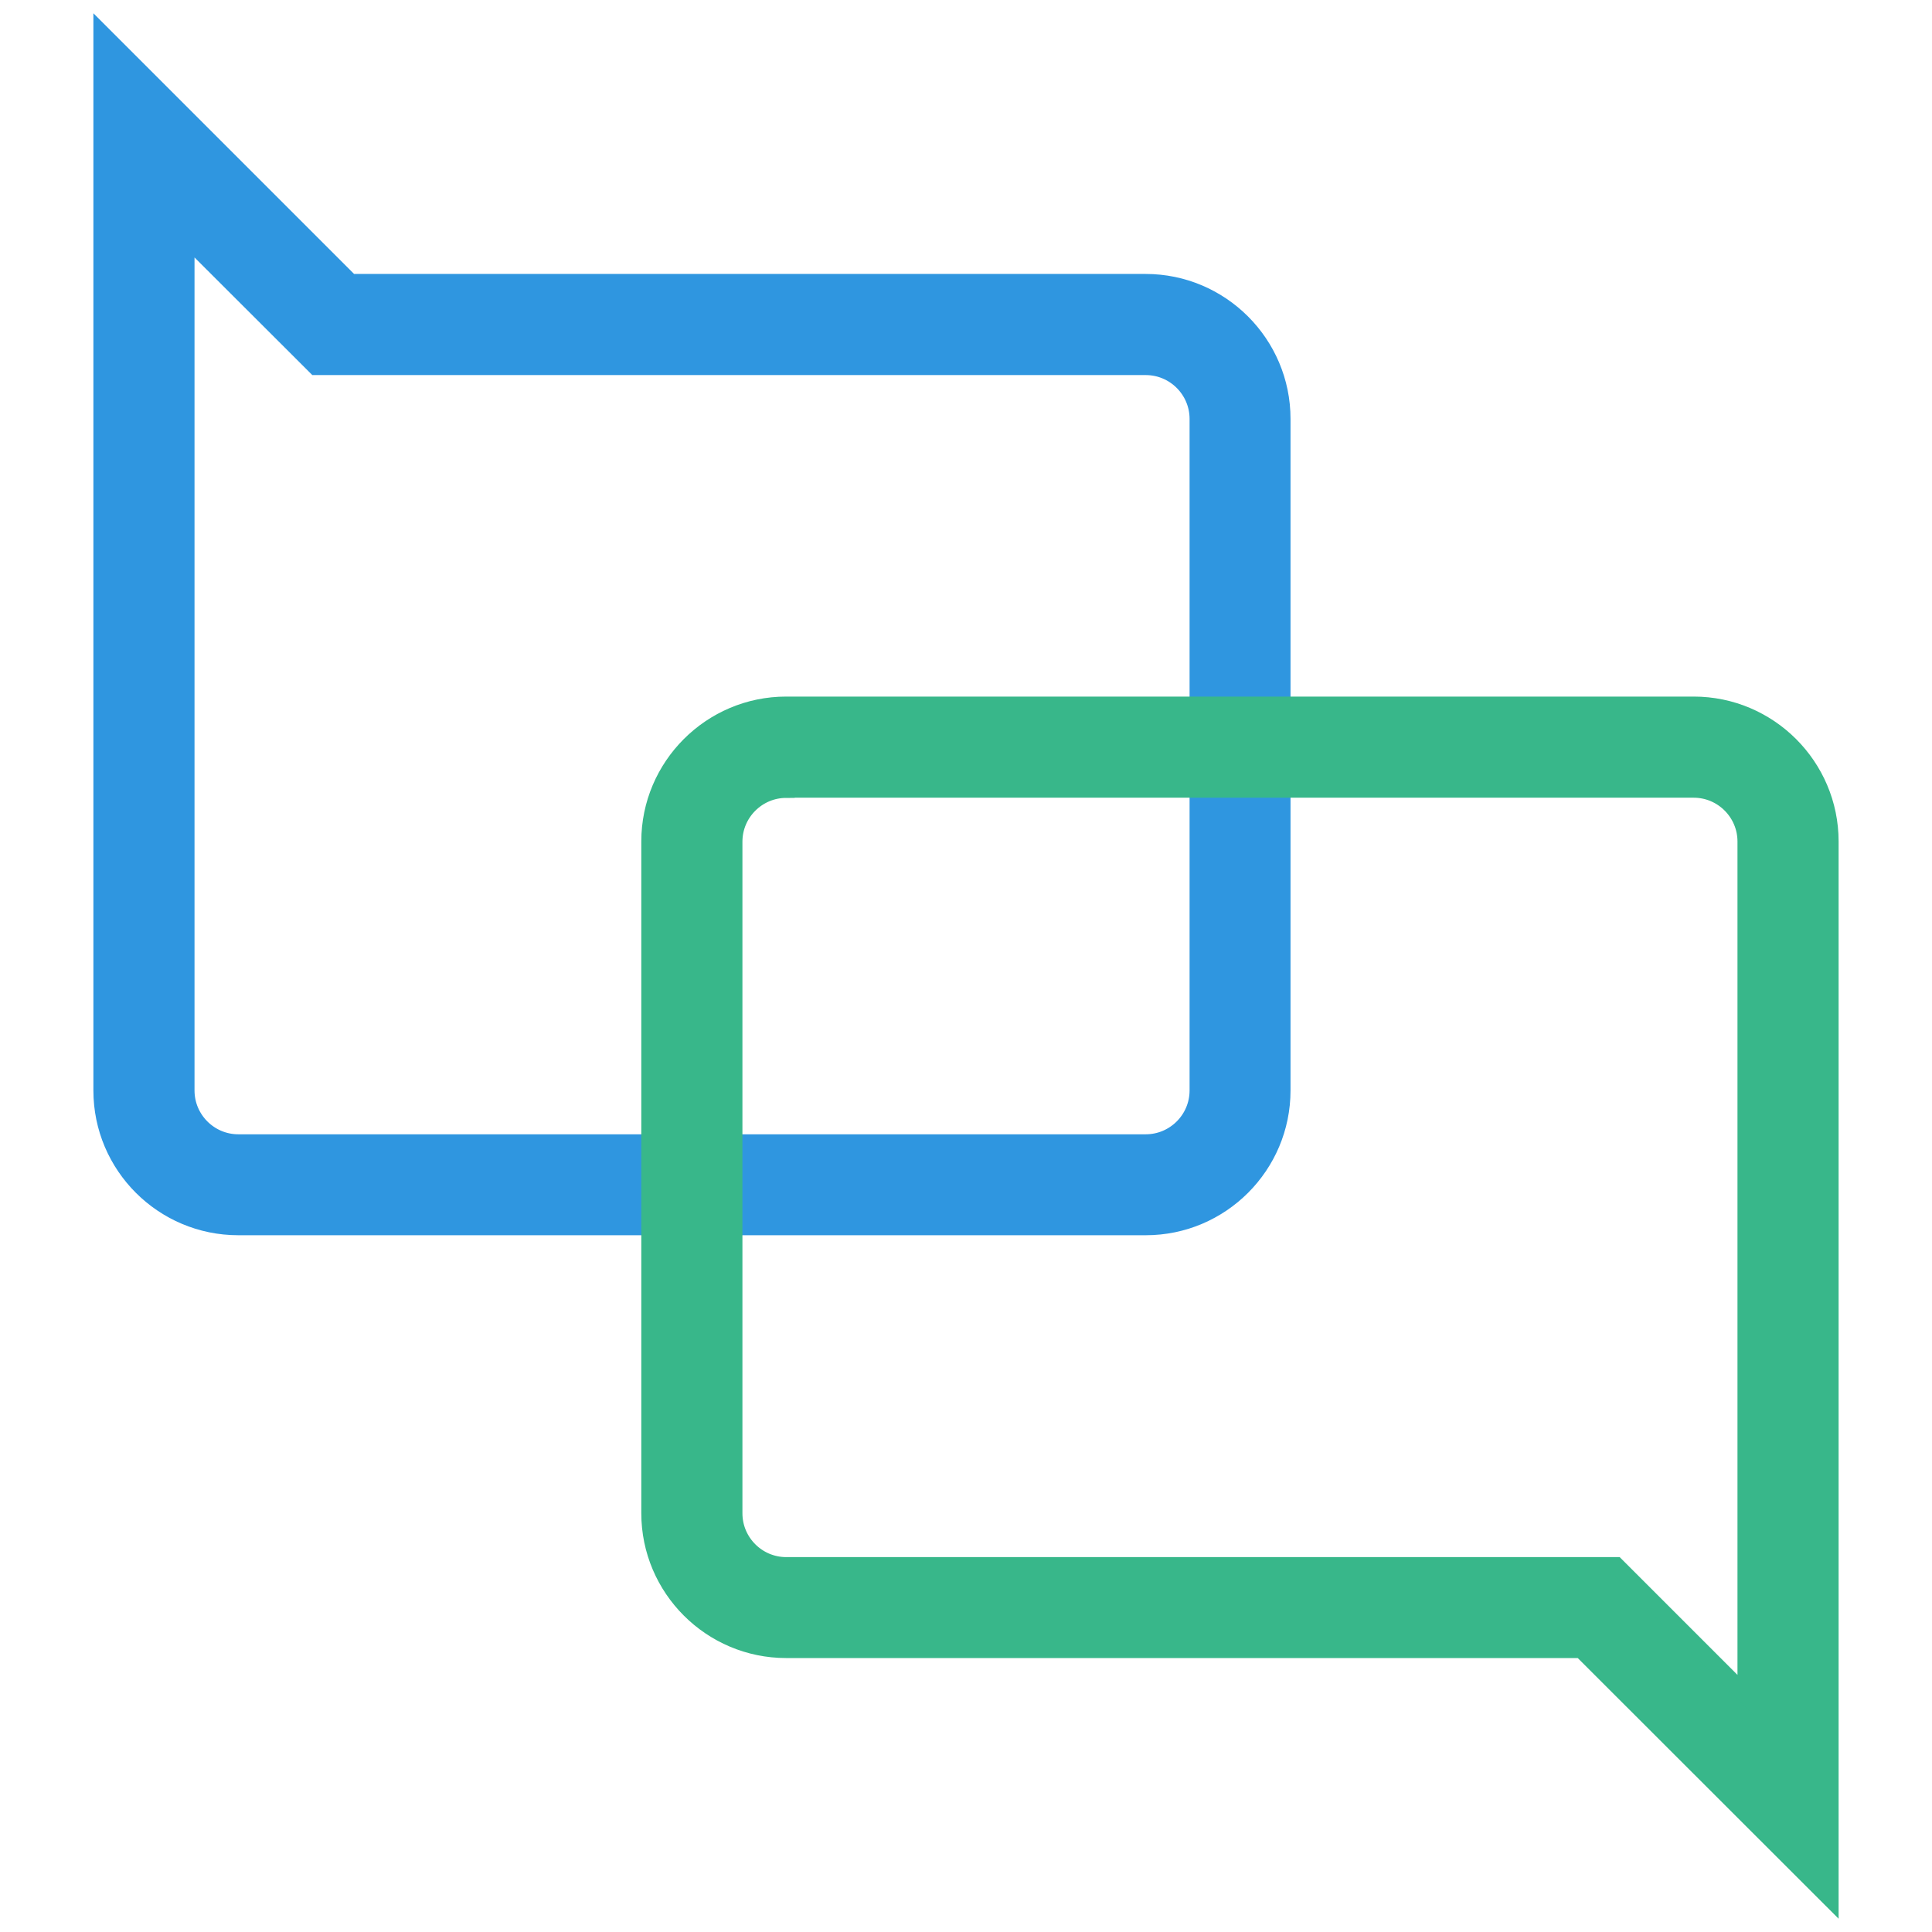 <?xml version="1.0" encoding="utf-8"?>
<!-- Generator: Adobe Illustrator 18.1.0, SVG Export Plug-In . SVG Version: 6.00 Build 0)  -->
<svg version="1.1" id="Layer_1" xmlns="http://www.w3.org/2000/svg" xmlns:xlink="http://www.w3.org/1999/xlink" x="0px" y="0px"
	 viewBox="0 0 1024 1024" enable-background="new 0 0 1024 1024" xml:space="preserve">
<g>
	<path fill="#2F96E0" stroke="#2F96E0" stroke-width="9" stroke-miterlimit="10" d="M607.3,650.2h-481C86.4,650.2,54,617.8,54,578
		V17.9l131.8,131.8h421.4c39.8,0,72.3,32.4,72.3,72.3v356C679.5,617.8,647.1,650.2,607.3,650.2z M98.6,125.6V578
		c0,15.2,12.4,27.7,27.7,27.7h481c15.2,0,27.7-12.4,27.7-27.7V222c0-15.2-12.4-27.7-27.7-27.7H167.4L98.6,125.6z"/>
	<path fill="#38B78A" stroke="#38B78A" stroke-width="9" stroke-miterlimit="10" d="M970,1006.1L838.1,874.3H416.7
		c-39.8,0-72.3-32.4-72.3-72.3V446c0-39.8,32.4-72.3,72.3-72.3h481c39.8,0,72.3,32.4,72.3,72.3V1006.1z M416.7,418.4
		c-15.2,0-27.7,12.4-27.7,27.7v356c0,15.2,12.4,27.7,27.7,27.7h439.9l68.8,68.8V446c0-15.2-12.4-27.7-27.7-27.7H416.7z"/>
</g>
</svg>
